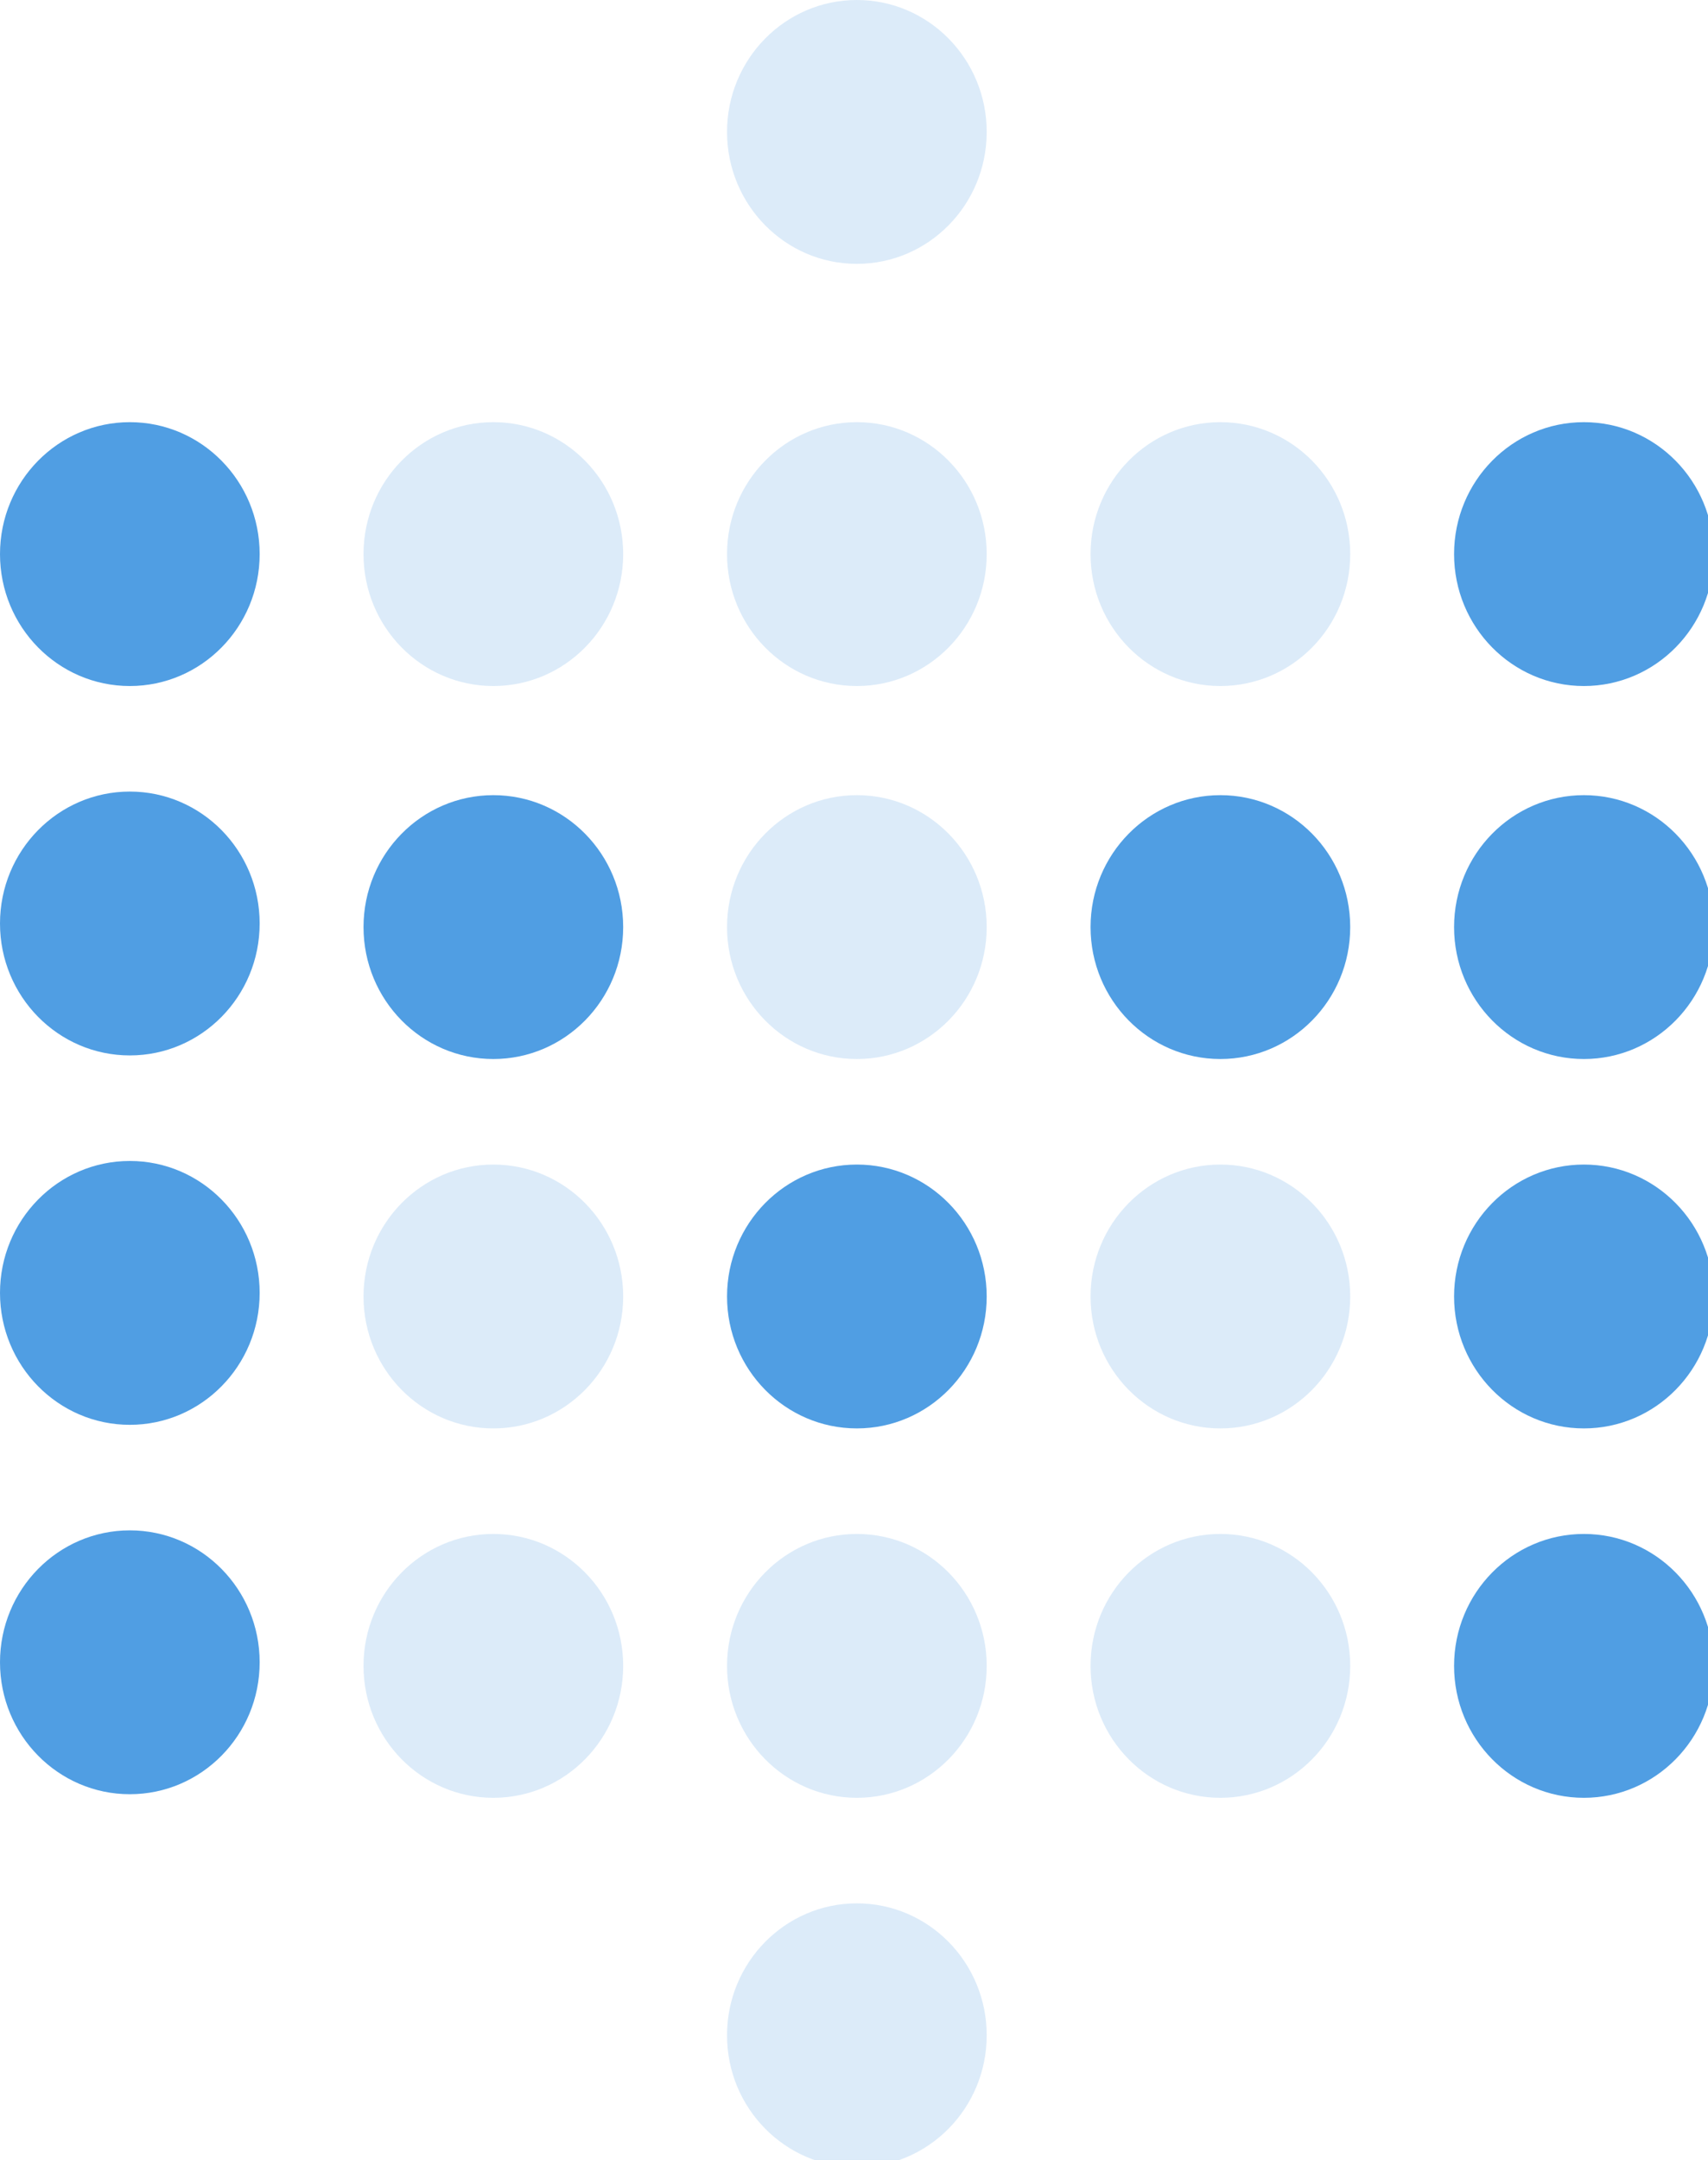 <?xml version="1.0" encoding="UTF-8" standalone="no"?>
<svg
   width="30.107"
   height="38.067"
   preserveAspectRatio="xMidYMid"
   version="1.1"
   id="svg569"
   sodipodi:docname="metabase.svg"
   inkscape:version="1.2.1 (9c6d41e410, 2022-07-14, custom)"
   xmlns:inkscape="http://www.inkscape.org/namespaces/inkscape"
   xmlns:sodipodi="http://sodipodi.sourceforge.net/DTD/sodipodi-0.dtd"
   xmlns="http://www.w3.org/2000/svg"
   xmlns:svg="http://www.w3.org/2000/svg">
  <defs
     id="defs573" />
  <sodipodi:namedview
     id="namedview571"
     pagecolor="#ffffff"
     bordercolor="#666666"
     borderopacity="1.0"
     inkscape:showpageshadow="2"
     inkscape:pageopacity="0.0"
     inkscape:pagecheckerboard="0"
     inkscape:deskcolor="#d1d1d1"
     showgrid="false"
     inkscape:zoom="11.308333"
     inkscape:cx="52.704495"
     inkscape:cy="19.012528"
     inkscape:window-width="3840"
     inkscape:window-height="2083"
     inkscape:window-x="0"
     inkscape:window-y="40"
     inkscape:window-maximized="1"
     inkscape:current-layer="svg569" />
  <g
     transform="scale(0.118)"
     fill="#509ee3"
     id="g565">
    <ellipse
       cx="19.394"
       cy="82.757"
       rx="19.394"
       ry="19.704"
       id="ellipse521" />
    <ellipse
       cx="19.394"
       cy="137.928"
       rx="19.394"
       ry="19.704"
       id="ellipse523" />
    <ellipse
       cx="73.697"
       cy="82.757"
       rx="19.394"
       ry="19.704"
       opacity="0.2"
       id="ellipse525" />
    <ellipse
       cx="73.697"
       cy="138.464"
       rx="19.394"
       ry="19.704"
       id="ellipse527" />
    <ellipse
       cx="128"
       cy="82.757"
       rx="19.394"
       ry="19.704"
       opacity="0.2"
       id="ellipse529" />
    <ellipse
       cx="128"
       cy="19.704"
       rx="19.394"
       ry="19.704"
       opacity="0.2"
       id="ellipse531" />
    <ellipse
       cx="128"
       cy="138.464"
       rx="19.394"
       ry="19.704"
       opacity="0.2"
       id="ellipse533" />
    <ellipse
       cx="182.303"
       cy="82.757"
       rx="19.394"
       ry="19.704"
       opacity="0.2"
       id="ellipse535" />
    <ellipse
       cx="236.606"
       cy="82.757"
       rx="19.394"
       ry="19.704"
       id="ellipse537" />
    <ellipse
       cx="182.303"
       cy="138.464"
       rx="19.394"
       ry="19.704"
       id="ellipse539" />
    <ellipse
       cx="236.606"
       cy="138.464"
       rx="19.394"
       ry="19.704"
       id="ellipse541" />
    <ellipse
       cx="19.394"
       cy="193.099"
       rx="19.394"
       ry="19.704"
       id="ellipse543" />
    <ellipse
       cx="73.697"
       cy="193.635"
       rx="19.394"
       ry="19.704"
       opacity="0.2"
       id="ellipse545" />
    <ellipse
       cx="128"
       cy="193.635"
       rx="19.394"
       ry="19.704"
       id="ellipse547" />
    <ellipse
       cx="182.303"
       cy="193.635"
       rx="19.394"
       ry="19.704"
       opacity="0.2"
       id="ellipse549" />
    <ellipse
       cx="236.606"
       cy="193.635"
       rx="19.394"
       ry="19.704"
       id="ellipse551" />
    <ellipse
       cx="19.394"
       cy="248.27"
       rx="19.394"
       ry="19.704"
       id="ellipse553" />
    <ellipse
       cx="73.697"
       cy="248.806"
       rx="19.394"
       ry="19.704"
       opacity="0.2"
       id="ellipse555" />
    <ellipse
       cx="128"
       cy="248.806"
       rx="19.394"
       ry="19.704"
       opacity="0.2"
       id="ellipse557" />
    <ellipse
       cx="128"
       cy="303.977"
       rx="19.394"
       ry="19.704"
       opacity="0.2"
       id="ellipse559" />
    <ellipse
       cx="182.303"
       cy="248.806"
       rx="19.394"
       ry="19.704"
       opacity="0.2"
       id="ellipse561" />
    <ellipse
       cx="236.606"
       cy="248.806"
       rx="19.394"
       ry="19.704"
       id="ellipse563" />
  </g>
</svg>

